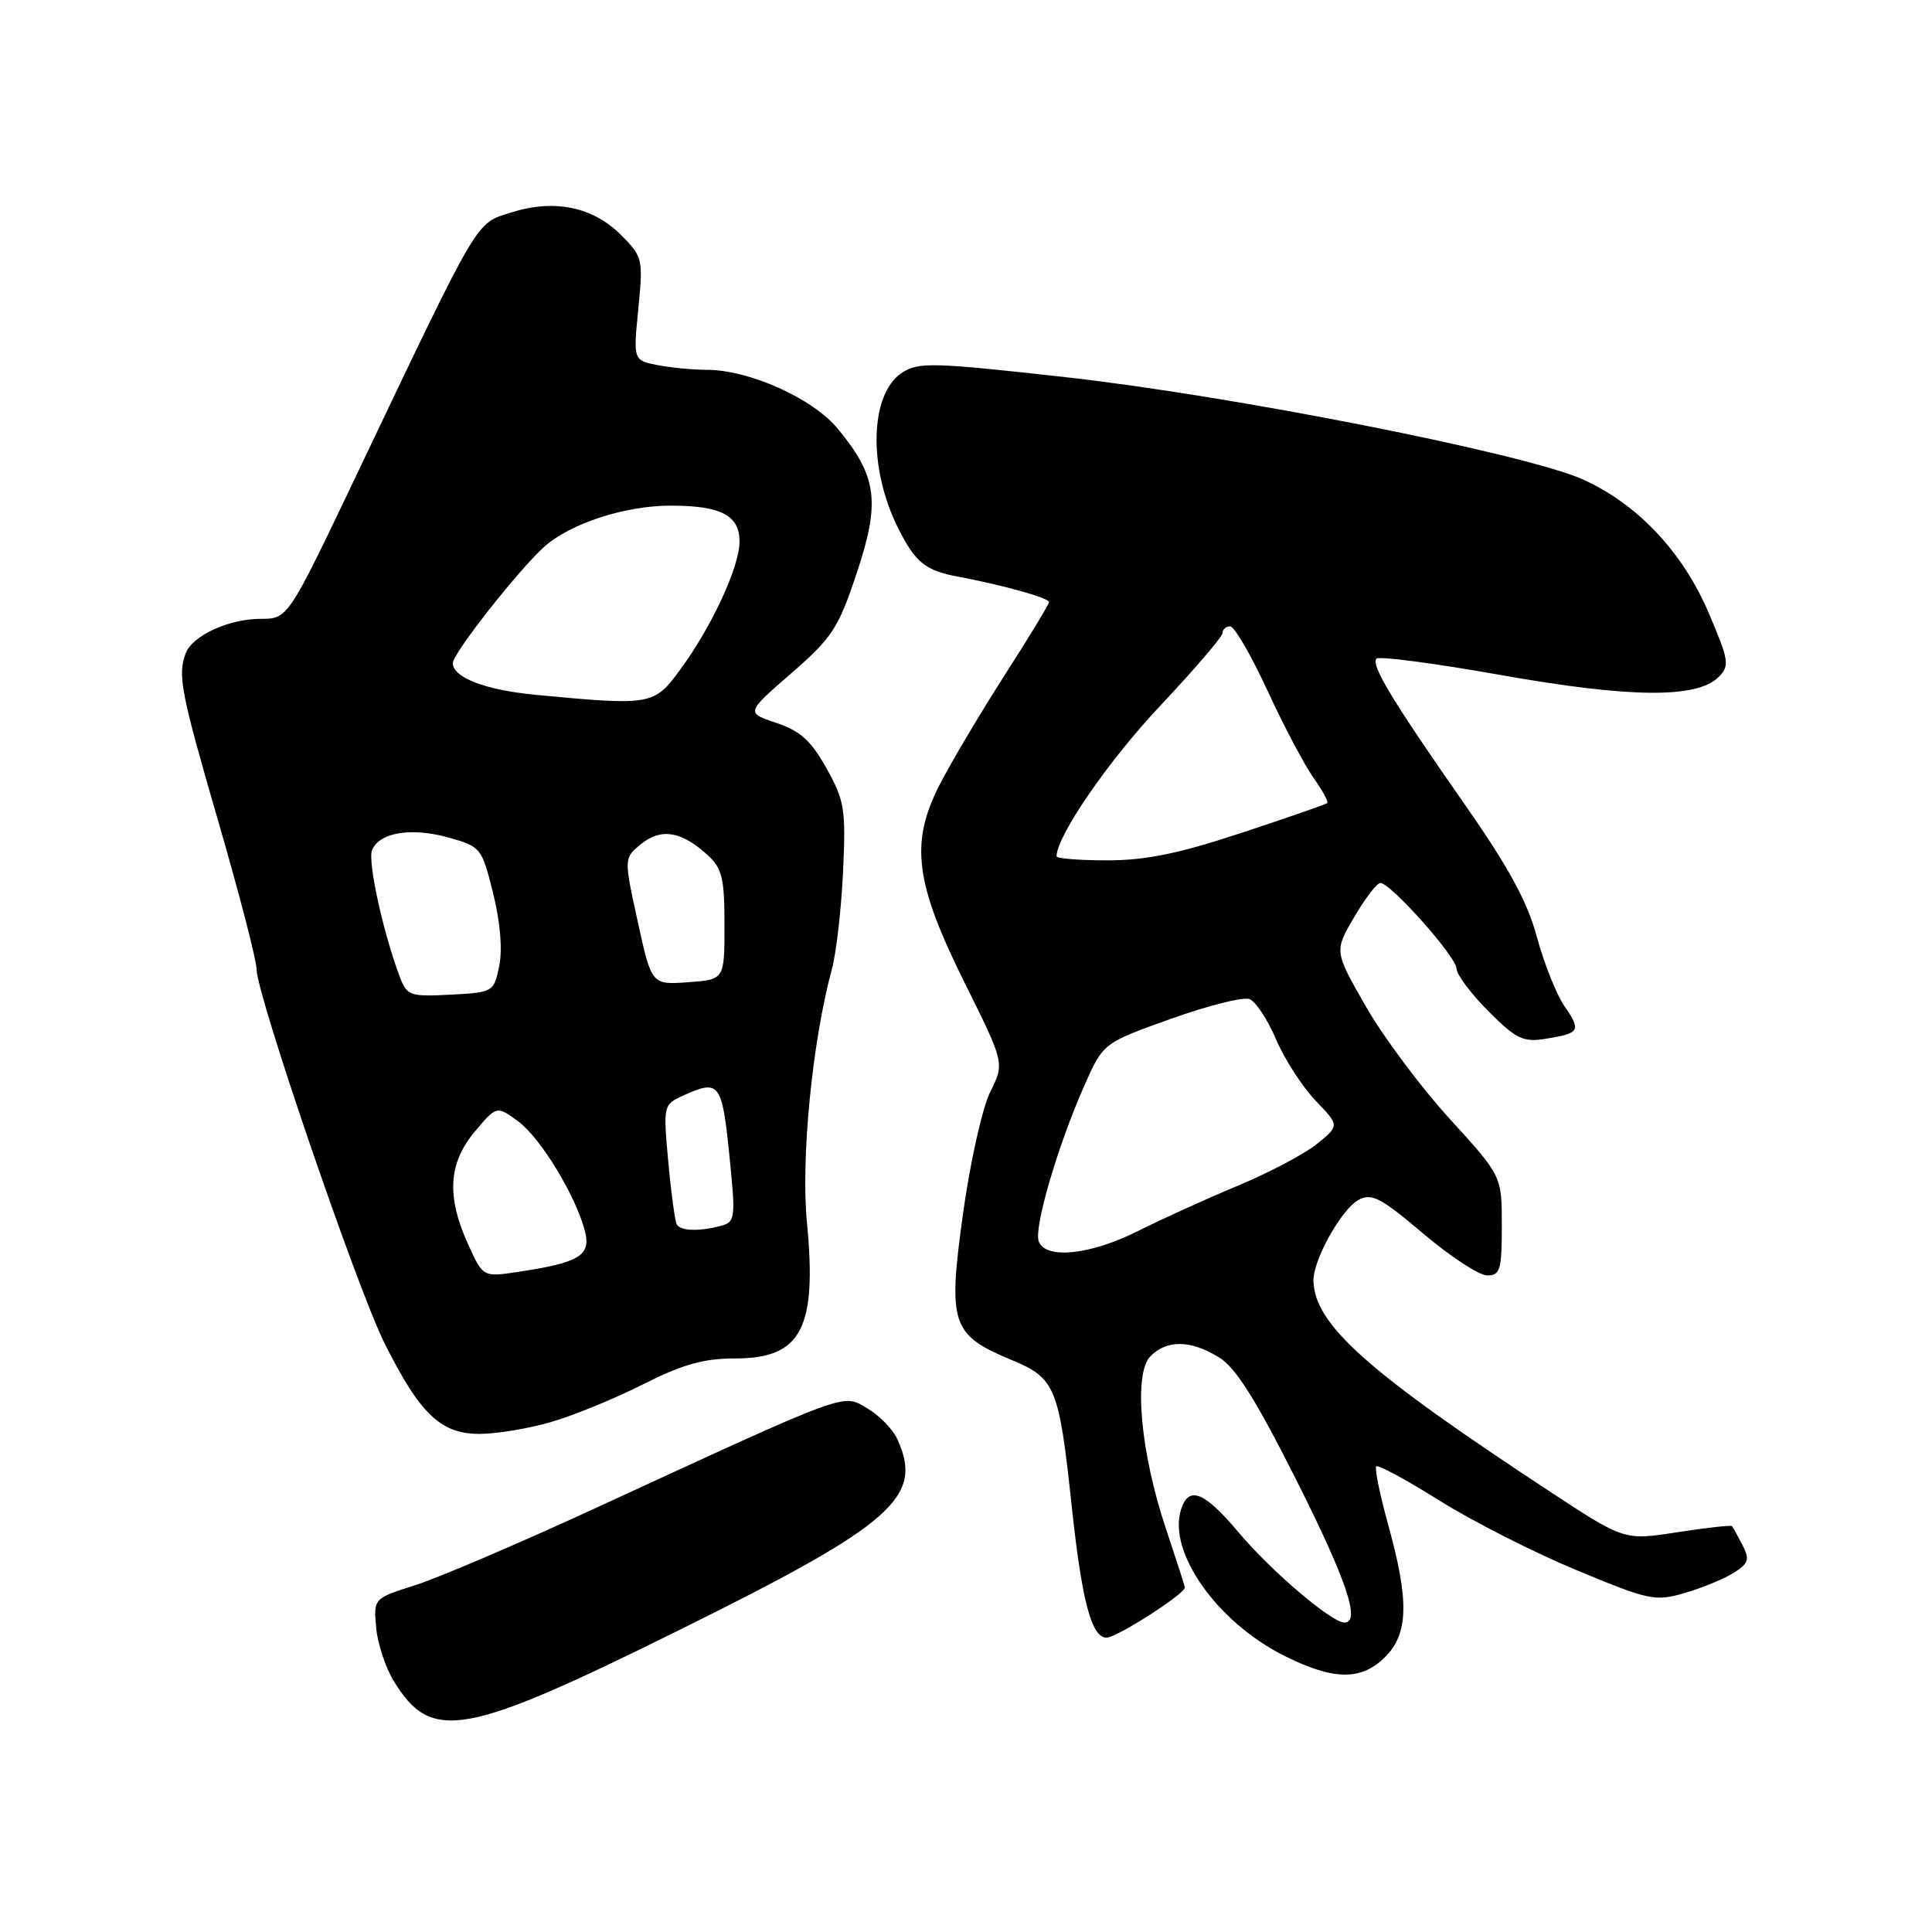 <?xml version="1.0" encoding="UTF-8" standalone="no"?>
<!DOCTYPE svg PUBLIC "-//W3C//DTD SVG 1.1//EN" "http://www.w3.org/Graphics/SVG/1.1/DTD/svg11.dtd" >
<svg xmlns="http://www.w3.org/2000/svg" xmlns:xlink="http://www.w3.org/1999/xlink" version="1.1" viewBox="0 0 256 256">
 <g >
 <path fill="currentColor"
d=" M 90.21 215.89 C 118.34 201.96 122.41 198.38 118.91 190.71 C 118.32 189.40 116.53 187.56 114.93 186.62 C 111.60 184.65 112.86 184.19 79.00 199.79 C 68.83 204.48 58.02 209.10 55.00 210.05 C 49.50 211.80 49.50 211.80 49.84 215.65 C 50.03 217.77 51.08 220.96 52.17 222.74 C 57.17 230.91 61.41 230.15 90.21 215.89 Z  M 183.55 219.55 C 186.63 216.46 186.73 212.11 183.96 202.10 C 182.84 198.06 182.12 194.55 182.36 194.30 C 182.61 194.06 186.38 196.10 190.75 198.84 C 195.11 201.58 203.28 205.72 208.89 208.05 C 218.59 212.08 219.30 212.23 223.30 211.06 C 225.61 210.38 228.52 209.18 229.77 208.38 C 231.71 207.14 231.87 206.62 230.88 204.72 C 230.25 203.50 229.63 202.37 229.50 202.22 C 229.38 202.07 226.11 202.43 222.25 203.03 C 215.23 204.12 215.23 204.12 205.37 197.64 C 181.14 181.73 174.18 175.52 174.04 169.71 C 173.98 166.97 177.76 160.20 180.02 158.99 C 181.75 158.06 182.97 158.70 188.58 163.45 C 192.17 166.50 195.99 169.00 197.06 169.00 C 198.78 169.00 199.00 168.27 199.00 162.41 C 199.00 155.82 199.00 155.82 192.08 148.24 C 188.27 144.06 183.27 137.36 180.97 133.34 C 176.79 126.03 176.79 126.03 179.44 121.52 C 180.89 119.03 182.45 117.00 182.91 117.00 C 184.27 117.00 193.00 126.81 193.00 128.34 C 193.00 129.12 194.90 131.66 197.21 133.98 C 200.93 137.70 201.83 138.13 204.84 137.64 C 209.37 136.90 209.54 136.59 207.29 133.31 C 206.23 131.76 204.59 127.65 203.65 124.17 C 202.39 119.49 199.91 114.92 194.14 106.67 C 184.45 92.79 181.59 88.07 182.40 87.27 C 182.75 86.92 190.17 87.90 198.90 89.45 C 216.03 92.49 224.86 92.57 227.72 89.71 C 229.21 88.22 229.11 87.56 226.45 81.30 C 222.99 73.15 216.98 66.78 209.70 63.51 C 202.06 60.10 163.39 52.45 141.21 49.98 C 123.57 48.01 121.72 47.96 119.52 49.39 C 115.22 52.21 115.00 62.06 119.05 70.07 C 121.32 74.56 122.63 75.61 127.00 76.42 C 132.91 77.53 139.00 79.23 139.00 79.78 C 139.00 80.07 136.33 84.47 133.06 89.56 C 129.80 94.66 125.92 101.19 124.45 104.09 C 120.56 111.77 121.25 117.01 127.88 130.35 C 133.11 140.87 133.11 140.87 131.21 144.69 C 130.16 146.80 128.55 154.00 127.60 160.85 C 125.58 175.48 126.05 176.89 134.08 180.22 C 139.84 182.62 140.32 183.79 142.00 199.50 C 143.35 212.17 144.63 217.00 146.63 217.00 C 147.96 217.00 157.00 211.21 157.00 210.35 C 157.00 210.18 155.88 206.72 154.52 202.65 C 151.11 192.51 150.16 181.98 152.45 179.70 C 154.64 177.50 157.75 177.55 161.50 179.84 C 163.73 181.20 166.36 185.37 171.76 196.09 C 178.43 209.35 180.34 215.00 178.14 215.00 C 176.45 215.00 168.42 208.16 164.19 203.13 C 159.57 197.63 157.52 196.80 156.49 200.02 C 154.70 205.66 161.29 214.97 170.21 219.42 C 176.75 222.68 180.38 222.71 183.55 219.55 Z  M 73.07 188.41 C 76.06 187.54 81.54 185.29 85.25 183.41 C 90.46 180.78 93.24 180.00 97.43 180.00 C 106.19 180.00 108.28 176.03 106.92 161.94 C 106.11 153.50 107.63 138.03 110.21 128.50 C 110.81 126.30 111.48 120.44 111.71 115.49 C 112.09 107.22 111.91 106.09 109.52 101.81 C 107.47 98.15 106.03 96.84 102.87 95.79 C 98.83 94.44 98.83 94.44 104.83 89.23 C 110.29 84.48 111.08 83.27 113.54 75.88 C 116.67 66.48 116.23 63.12 111.01 56.81 C 107.66 52.76 99.27 49.00 93.59 49.00 C 91.75 49.00 88.82 48.71 87.08 48.37 C 83.91 47.73 83.91 47.73 84.58 40.91 C 85.23 34.29 85.16 34.01 82.27 31.12 C 78.55 27.40 73.45 26.35 67.78 28.14 C 62.93 29.68 63.76 28.28 47.09 63.25 C 38.15 82.00 38.15 82.00 34.52 82.00 C 30.33 82.00 25.52 84.21 24.62 86.54 C 23.51 89.45 23.93 91.64 29.00 109.10 C 31.75 118.58 34.00 127.28 34.00 128.44 C 34.00 131.78 47.35 170.81 50.96 178.00 C 55.63 187.34 58.41 190.00 63.51 190.00 C 65.78 190.00 70.08 189.29 73.07 188.41 Z  M 137.64 164.50 C 136.96 162.73 140.15 151.82 143.68 143.85 C 146.18 138.21 146.18 138.21 155.12 135.01 C 160.04 133.25 164.74 132.07 165.56 132.38 C 166.38 132.70 167.97 135.10 169.09 137.73 C 170.21 140.35 172.56 144.00 174.31 145.83 C 177.50 149.15 177.50 149.15 174.50 151.58 C 172.85 152.91 168.12 155.41 164.00 157.12 C 159.88 158.84 153.93 161.54 150.78 163.12 C 144.50 166.28 138.56 166.91 137.64 164.50 Z  M 140.00 113.47 C 140.00 110.80 146.84 100.85 153.64 93.62 C 158.24 88.74 162.00 84.35 162.00 83.87 C 162.00 83.39 162.45 83.00 163.01 83.00 C 163.56 83.00 165.79 86.83 167.95 91.51 C 170.11 96.20 172.86 101.40 174.05 103.07 C 175.24 104.75 176.06 106.25 175.86 106.42 C 175.66 106.59 170.55 108.36 164.50 110.36 C 156.22 113.10 151.82 114.00 146.75 114.00 C 143.04 114.00 140.00 113.76 140.00 113.47 Z  M 62.02 164.86 C 59.15 158.53 59.41 154.13 62.90 149.96 C 65.81 146.50 65.81 146.50 68.65 148.58 C 71.64 150.76 76.37 158.57 77.53 163.23 C 78.31 166.37 76.72 167.32 68.66 168.53 C 64.00 169.23 64.00 169.23 62.02 164.86 Z  M 89.68 162.25 C 89.44 161.84 88.93 158.10 88.55 153.94 C 87.87 146.48 87.90 146.37 90.48 145.19 C 95.31 142.99 95.66 143.43 96.63 152.94 C 97.50 161.46 97.44 161.91 95.52 162.43 C 92.65 163.20 90.19 163.12 89.68 162.25 Z  M 53.01 129.53 C 50.81 123.75 48.71 114.21 49.29 112.69 C 50.20 110.30 54.47 109.59 59.44 110.98 C 63.72 112.18 63.84 112.34 65.34 118.35 C 66.29 122.18 66.60 125.82 66.15 128.00 C 65.43 131.46 65.36 131.50 59.71 131.80 C 54.36 132.08 53.92 131.93 53.01 129.53 Z  M 84.50 122.10 C 82.66 113.70 82.66 113.70 84.97 111.82 C 87.61 109.69 90.31 110.14 93.75 113.29 C 95.69 115.06 96.00 116.36 96.00 122.58 C 96.00 129.81 96.00 129.81 91.17 130.15 C 86.34 130.50 86.34 130.50 84.50 122.10 Z  M 71.00 92.07 C 64.36 91.45 60.00 89.78 60.00 87.86 C 60.00 86.58 68.81 75.38 72.15 72.42 C 75.61 69.35 82.84 67.00 88.85 67.00 C 95.56 67.00 98.00 68.28 97.99 71.79 C 97.98 75.13 94.29 83.08 90.12 88.75 C 86.65 93.46 86.33 93.52 71.00 92.07 Z "/>
</g>
</svg>
